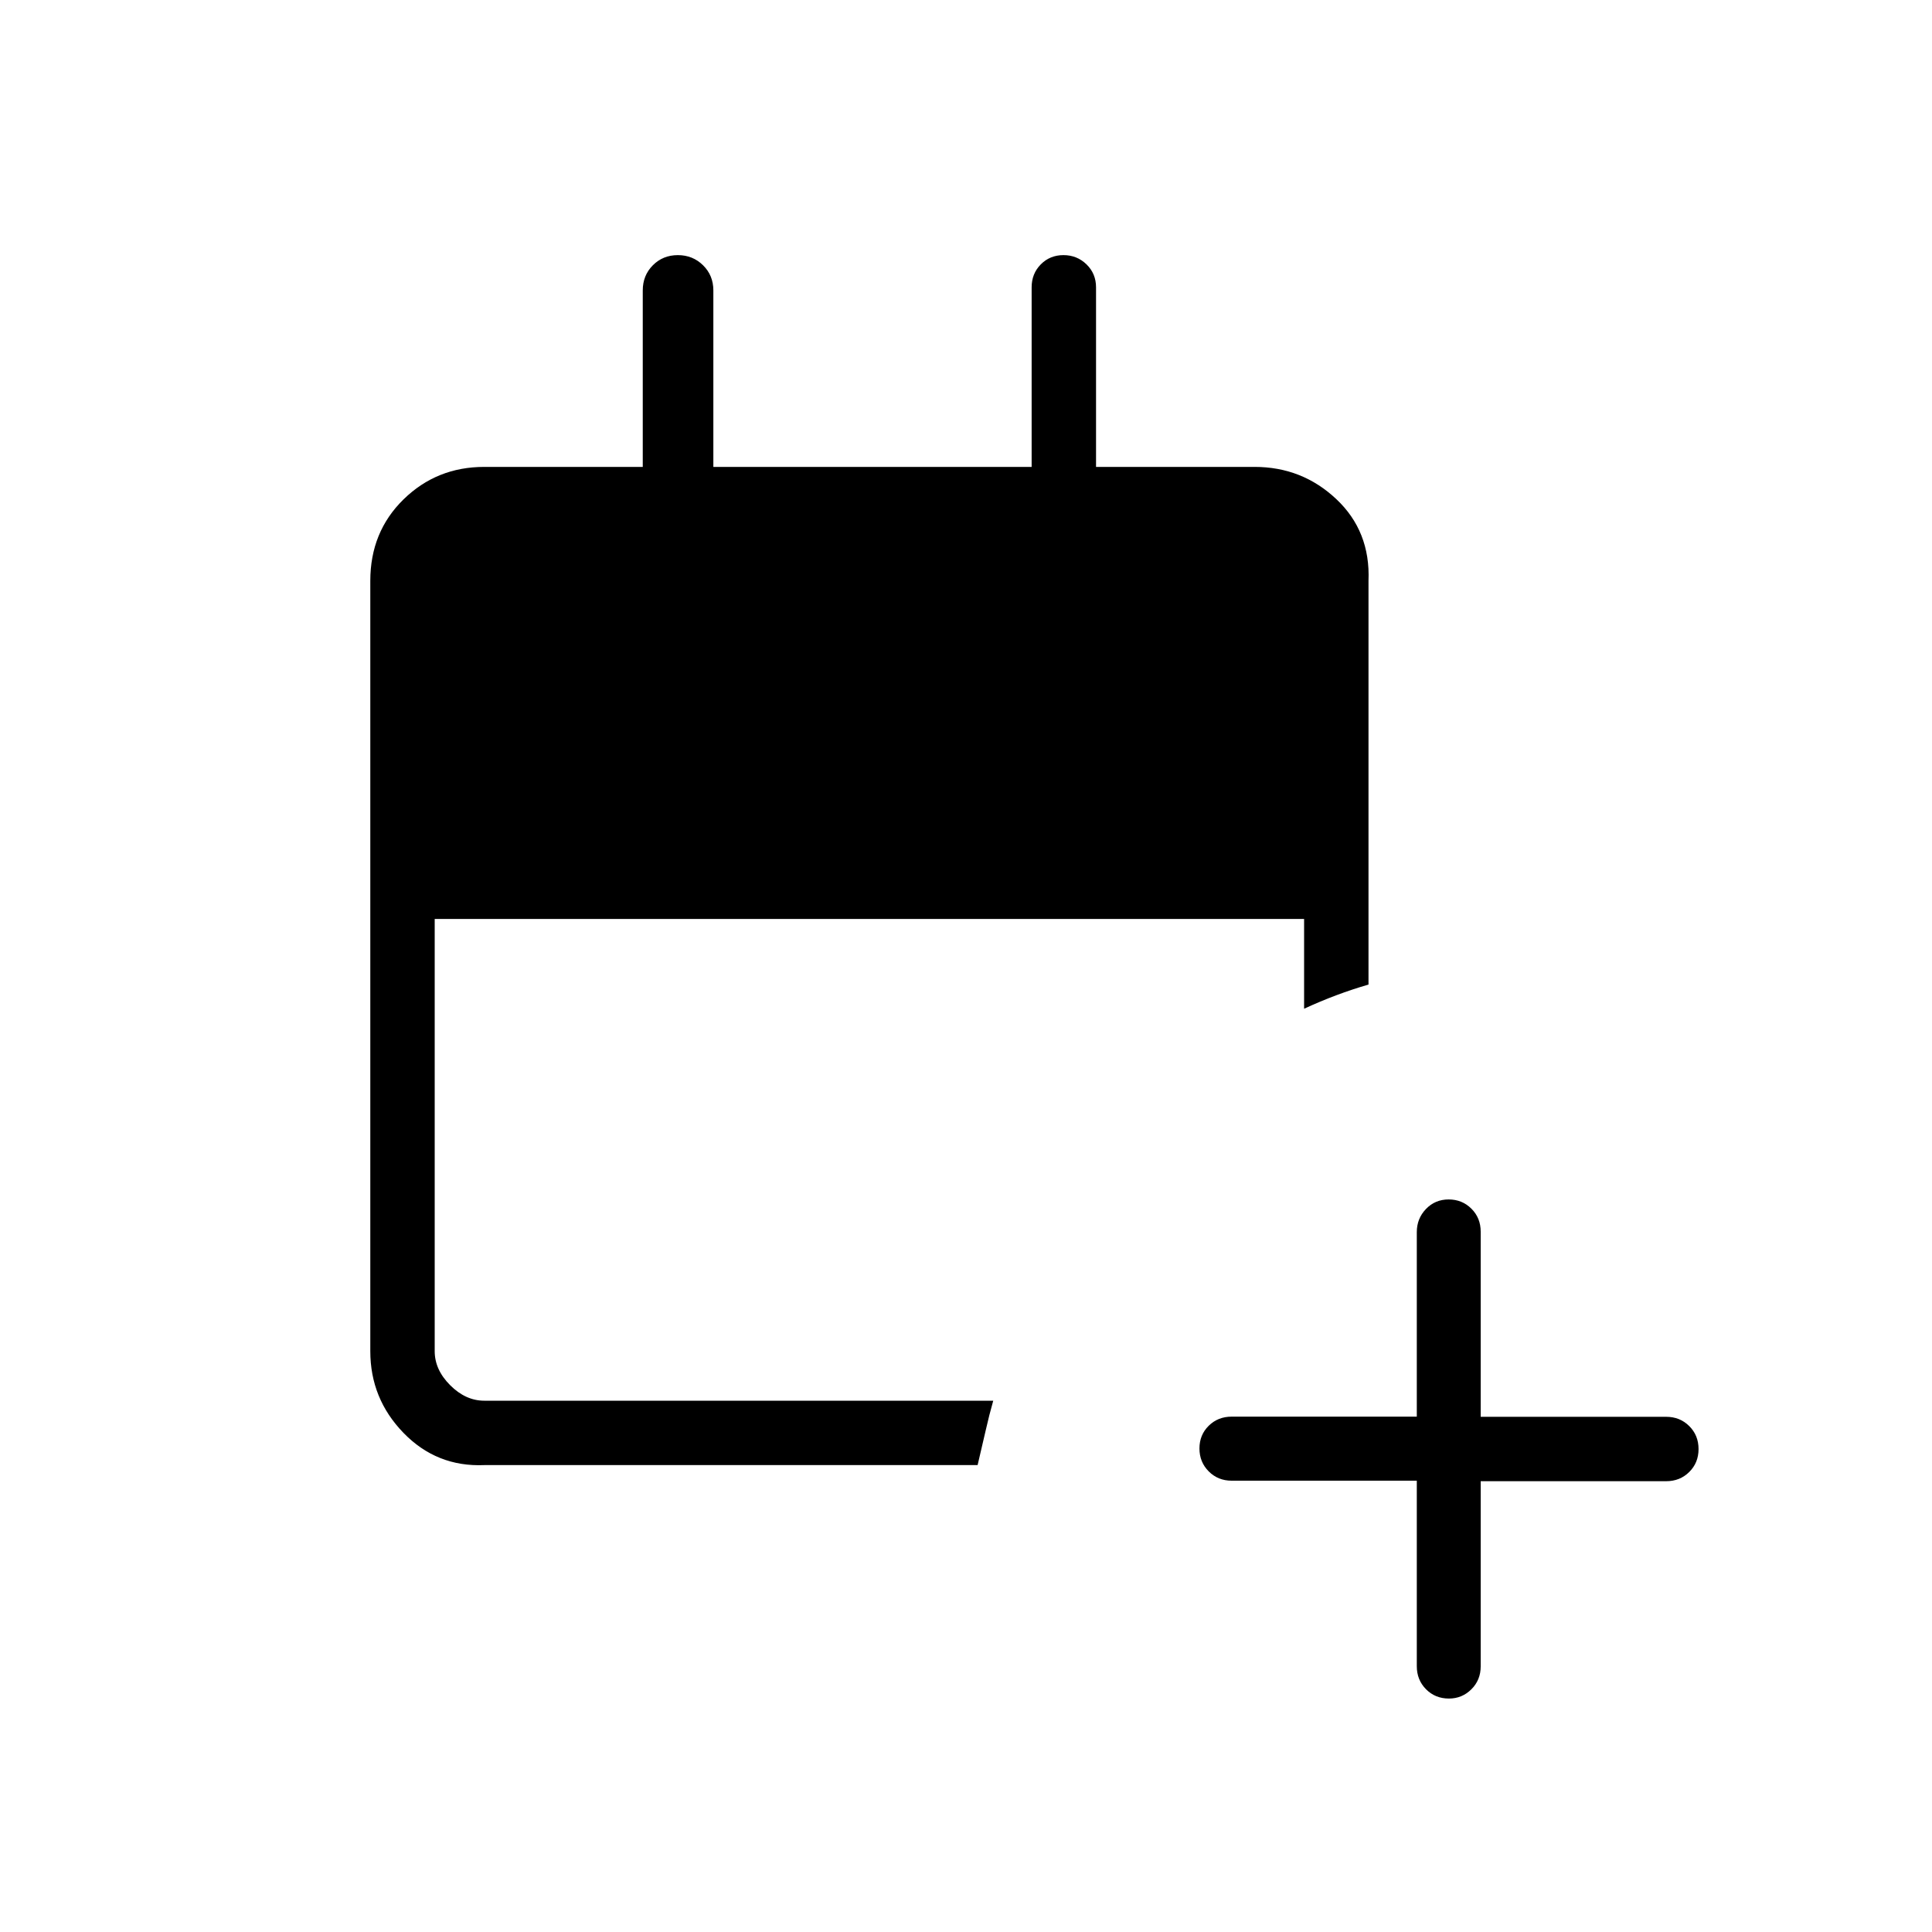 <svg xmlns="http://www.w3.org/2000/svg" height="20" viewBox="0 -960 960 960" width="20"><path d="M704-224.252h-92q-6.8 0-11.4-4.632-4.6-4.631-4.6-11.377 0-6.745 4.6-11.281 4.6-4.536 11.4-4.536h92v-91.688q0-6.734 4.547-11.484t11.269-4.75q6.723 0 11.327 4.6 4.605 4.6 4.605 11.4v92h92.168q6.836 0 11.46 4.608Q844-246.785 844-239.973t-4.624 11.392Q834.752-224 827.916-224h-92.168v92q0 6.8-4.632 11.4-4.631 4.6-11.143 4.6-6.812 0-11.392-4.624-4.581-4.624-4.581-11.46v-92.168ZM240.615-232Q217-231 200.5-248 184-265 184-288.615v-382.77q0-24.315 16.5-40.465Q217-728 240.615-728h78.769v-87.692q0-7.454 5.013-12.497 5.013-5.042 12.423-5.042 7.411 0 12.526 5.042 5.115 5.043 5.115 12.497V-728h158.154v-89.231q0-6.8 4.548-11.4 4.547-4.6 11.269-4.6t11.453 4.6q4.731 4.6 4.731 11.4V-728h78.769Q647-728 664-712q17 16 16 40.615v200.616q-8 2.307-16 5.307-8 3-16 6.693v-44.616H216v214.77q0 9.23 7.692 16.923Q231.385-264 240.615-264h252.923q-2 7-3.807 15-1.808 8-3.962 17H240.615Z"/></svg>